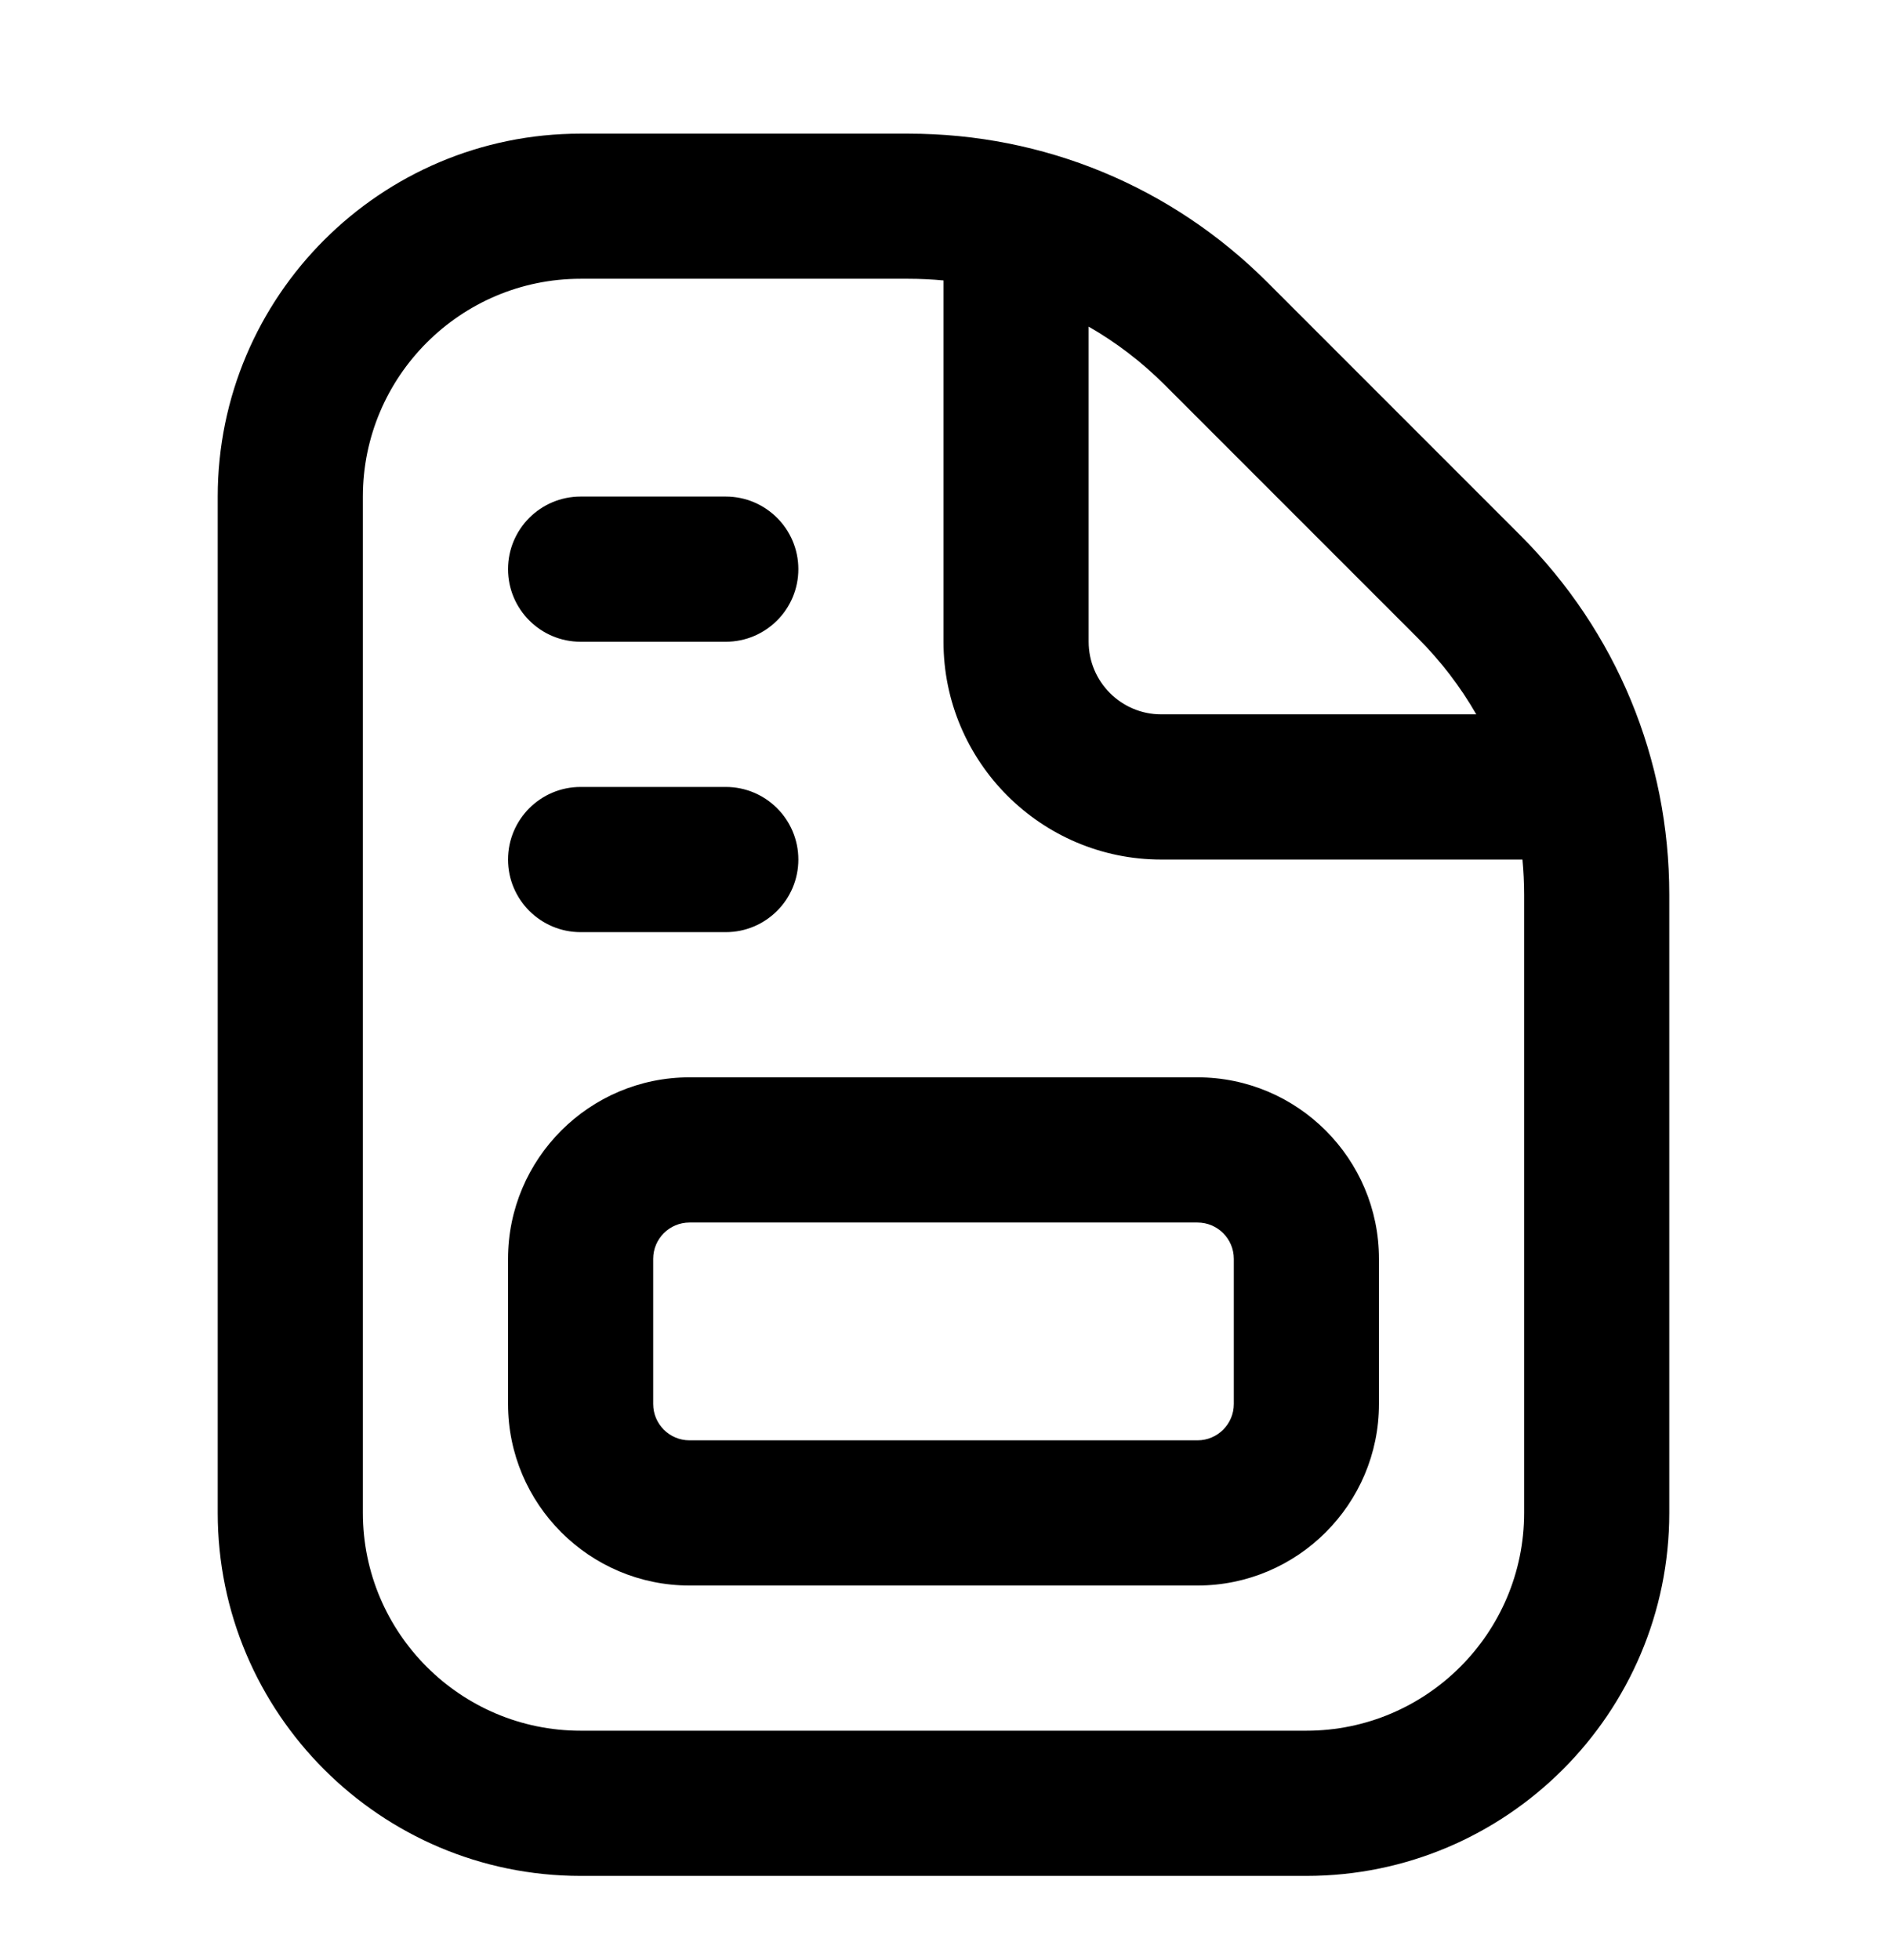 <svg width="26" height="27" viewBox="0 0 26 27" fill="none" xmlns="http://www.w3.org/2000/svg">
<g clip-path="url(#clip0_618_3001)">
<path d="M20.95 7.376L17.465 3.891C16.143 2.569 14.385 1.841 12.515 1.841H8C5.243 1.84 3 4.083 3 6.84V20.84C3 23.597 5.243 25.84 8 25.84H18C20.757 25.84 23 23.597 23 20.84V12.325C23 10.455 22.272 8.699 20.95 7.376ZM19.536 8.79C19.854 9.108 20.123 9.461 20.341 9.84H16C15.449 9.84 15 9.391 15 8.84V4.499C15.379 4.717 15.733 4.986 16.05 5.304L19.535 8.789L19.536 8.79ZM21 20.84C21 22.494 19.654 23.84 18 23.84H8C6.346 23.84 5 22.494 5 20.84V6.84C5 5.186 6.346 3.84 8 3.84H12.515C12.678 3.84 12.84 3.848 13 3.863V8.84C13 10.494 14.346 11.84 16 11.84H20.977C20.992 12 21 12.162 21 12.325V20.84ZM16.5 14.84H9.5C8.122 14.84 7 15.962 7 17.34V19.34C7 20.718 8.122 21.84 9.5 21.84H16.5C17.878 21.84 19 20.718 19 19.34V17.34C19 15.962 17.878 14.84 16.5 14.84ZM17 19.34C17 19.616 16.776 19.84 16.5 19.84H9.5C9.224 19.84 9 19.616 9 19.34V17.34C9 17.064 9.224 16.84 9.5 16.84H16.5C16.776 16.84 17 17.064 17 17.34V19.34ZM7 11.84C7 11.288 7.448 10.84 8 10.84H10C10.552 10.84 11 11.288 11 11.84C11 12.392 10.552 12.84 10 12.84H8C7.448 12.84 7 12.392 7 11.84ZM7 7.84C7 7.288 7.448 6.84 8 6.84H10C10.552 6.84 11 7.288 11 7.84C11 8.392 10.552 8.84 10 8.84H8C7.448 8.84 7 8.392 7 7.84Z" fill="black"/>
</g>
<defs>
<clipPath id="clip0_618_3001">
<rect width="24" height="24" fill="white" transform="translate(1 1.84)"/>
</clipPath>
</defs>
</svg>
